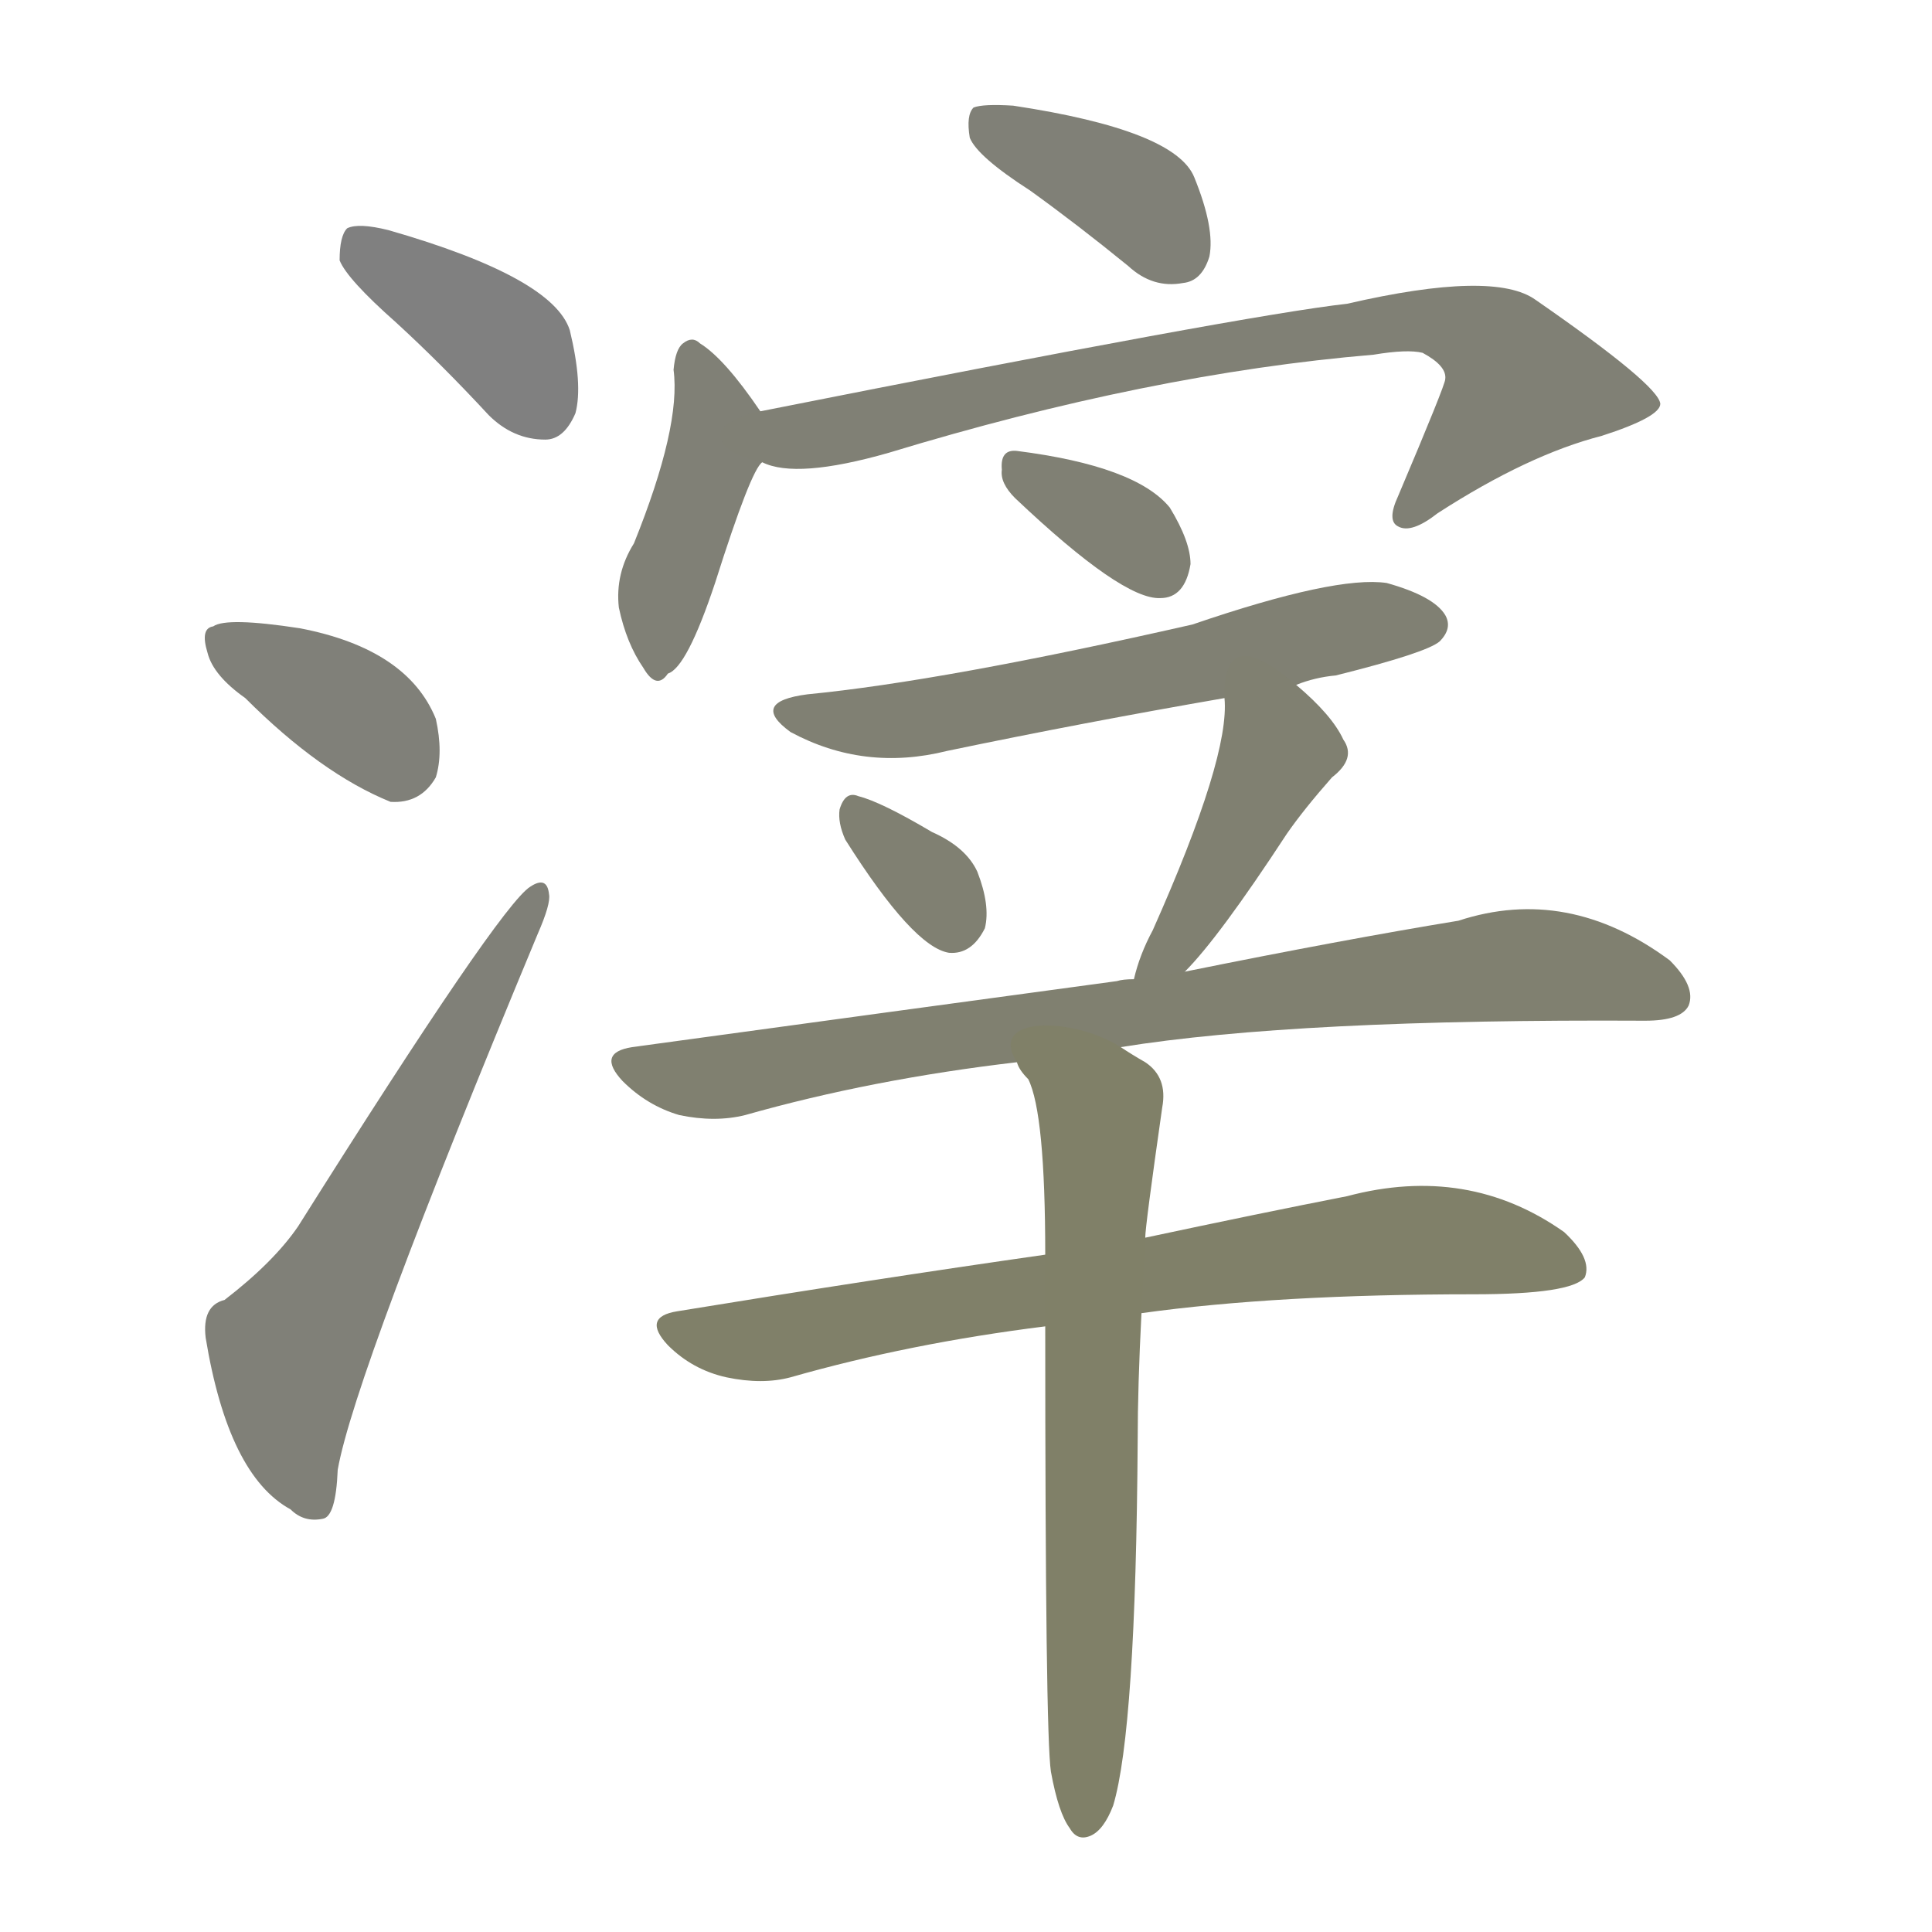 <svg version="1.1" viewBox="0 0 1024 1024" xmlns="http://www.w3.org/2000/svg">
  
  <g transform="scale(1, -1) translate(0, -900)">
    <style type="text/css">
        .stroke1 {fill: #808080;}
        .stroke2 {fill: #808079;}
        .stroke3 {fill: #808078;}
        .stroke4 {fill: #808077;}
        .stroke5 {fill: #808076;}
        .stroke6 {fill: #808075;}
        .stroke7 {fill: #808074;}
        .stroke8 {fill: #808073;}
        .stroke9 {fill: #808072;}
        .stroke10 {fill: #808071;}
        .stroke11 {fill: #808070;}
        .stroke12 {fill: #808069;}
        .stroke13 {fill: #808068;}
        .stroke14 {fill: #808067;}
        .stroke15 {fill: #808066;}
        .stroke16 {fill: #808065;}
        .stroke17 {fill: #808064;}
        .stroke18 {fill: #808063;}
        .stroke19 {fill: #808062;}
        .stroke20 {fill: #808061;}
        text {
            font-family: Helvetica;
            font-size: 50px;
            fill: #808060;
            paint-order: stroke;
            stroke: #000000;
            stroke-width: 4px;
            stroke-linecap: butt;
            stroke-linejoin: miter;
            font-weight: 800;
        }
    </style>

    <path d="M 210 729 Q 234 707 259 680 Q 272 667 289 667 Q 299 667 305 681 Q 309 696 302 725 Q 293 753 206 778 Q 190 782 184 779 Q 180 775 180 762 Q 184 752 210 729 Z" class="stroke1"/>
    <path d="M 130 530 Q 170 490 207 475 Q 223 474 231 488 Q 235 501 231 519 Q 216 556 159 567 Q 120 573 113 568 Q 106 567 110 554 Q 113 542 130 530 Z" class="stroke2"/>
    <path d="M 119 211 Q 107 208 109 191 Q 121 118 154 100 Q 161 93 171 95 Q 178 96 179 121 Q 188 172 285 405 Q 292 421 291 426 Q 290 436 281 430 Q 265 420 158 250 Q 145 231 119 211 Z" class="stroke3"/>
    <path d="M 546 799 Q 571 781 598 759 Q 611 747 627 750 Q 637 751 641 764 Q 644 779 633 806 Q 623 831 537 844 Q 521 845 516 843 Q 512 839 514 827 Q 518 817 546 799 Z" class="stroke4"/>
    <path d="M 403 682 Q 384 710 371 718 Q 367 722 362 718 Q 358 715 357 704 Q 361 674 336 612 Q 326 596 328 578 Q 332 559 341 546 Q 348 534 354 543 Q 364 546 379 591 Q 398 651 404 655 C 413 668 413 668 403 682 Z" class="stroke5"/>
    <path d="M 404 655 Q 422 646 471 660 Q 609 702 728 712 Q 746 715 754 713 Q 767 706 766 699 Q 766 696 741 637 Q 735 624 741 621 Q 748 617 762 628 Q 810 659 849 669 Q 880 679 880 686 Q 879 696 814 741 Q 792 757 714 739 Q 660 733 403 682 C 374 676 375 661 404 655 Z" class="stroke6"/>
    <path d="M 538 636 Q 595 582 615 583 Q 628 583 631 601 Q 631 613 620 631 Q 602 653 539 661 Q 530 662 531 651 Q 530 644 538 636 Z" class="stroke7"/>
    <path d="M 687 537 Q 697 541 708 542 Q 756 554 763 560 Q 770 567 766 574 Q 760 584 735 591 Q 708 595 632 569 Q 500 539 428 532 Q 397 528 419 512 Q 458 491 502 502 Q 574 517 649 530 L 687 537 Z" class="stroke8"/>
    <path d="M 448 455 Q 484 398 503 395 Q 515 394 522 408 Q 525 420 518 438 Q 512 451 494 459 Q 467 475 455 478 Q 448 481 445 471 Q 444 464 448 455 Z" class="stroke9"/>
    <path d="M 628 385 Q 646 403 682 458 Q 691 471 706 488 Q 719 498 712 508 Q 706 521 687 537 C 664 557 648 560 649 530 Q 652 499 611 407 Q 604 394 601 381 C 593 352 607 363 628 385 Z" class="stroke10"/>
    <path d="M 594 345 Q 687 360 872 359 Q 891 359 895 367 Q 899 377 885 391 Q 831 431 773 412 Q 712 402 628 385 L 601 381 Q 595 381 592 380 Q 474 364 335 345 Q 316 342 330 327 Q 343 314 360 309 Q 379 305 395 309 Q 462 328 539 337 L 594 345 Z" class="stroke11"/>
    <path d="M 605 204 Q 677 214 781 214 Q 833 214 840 223 Q 844 233 829 247 Q 778 283 714 266 Q 668 257 607 244 L 554 235 Q 463 222 359 205 Q 340 202 354 187 Q 367 174 385 170 Q 404 166 419 170 Q 482 188 554 197 L 605 204 Z" class="stroke12"/>
    <path d="M 557 -39 Q 561 -61 567 -69 Q 571 -76 578 -73 Q 585 -70 590 -57 Q 602 -17 603 137 Q 603 165 605 204 L 607 244 Q 607 250 616 313 Q 619 329 607 337 Q 600 341 594 345 C 569 361 523 362 539 337 Q 540 333 545 328 Q 554 310 554 235 L 554 197 Q 554 -19 557 -39 Z" class="stroke13"/>
    
    
    
    
    
    
    
    
    
    
    
    
    </g>
</svg>